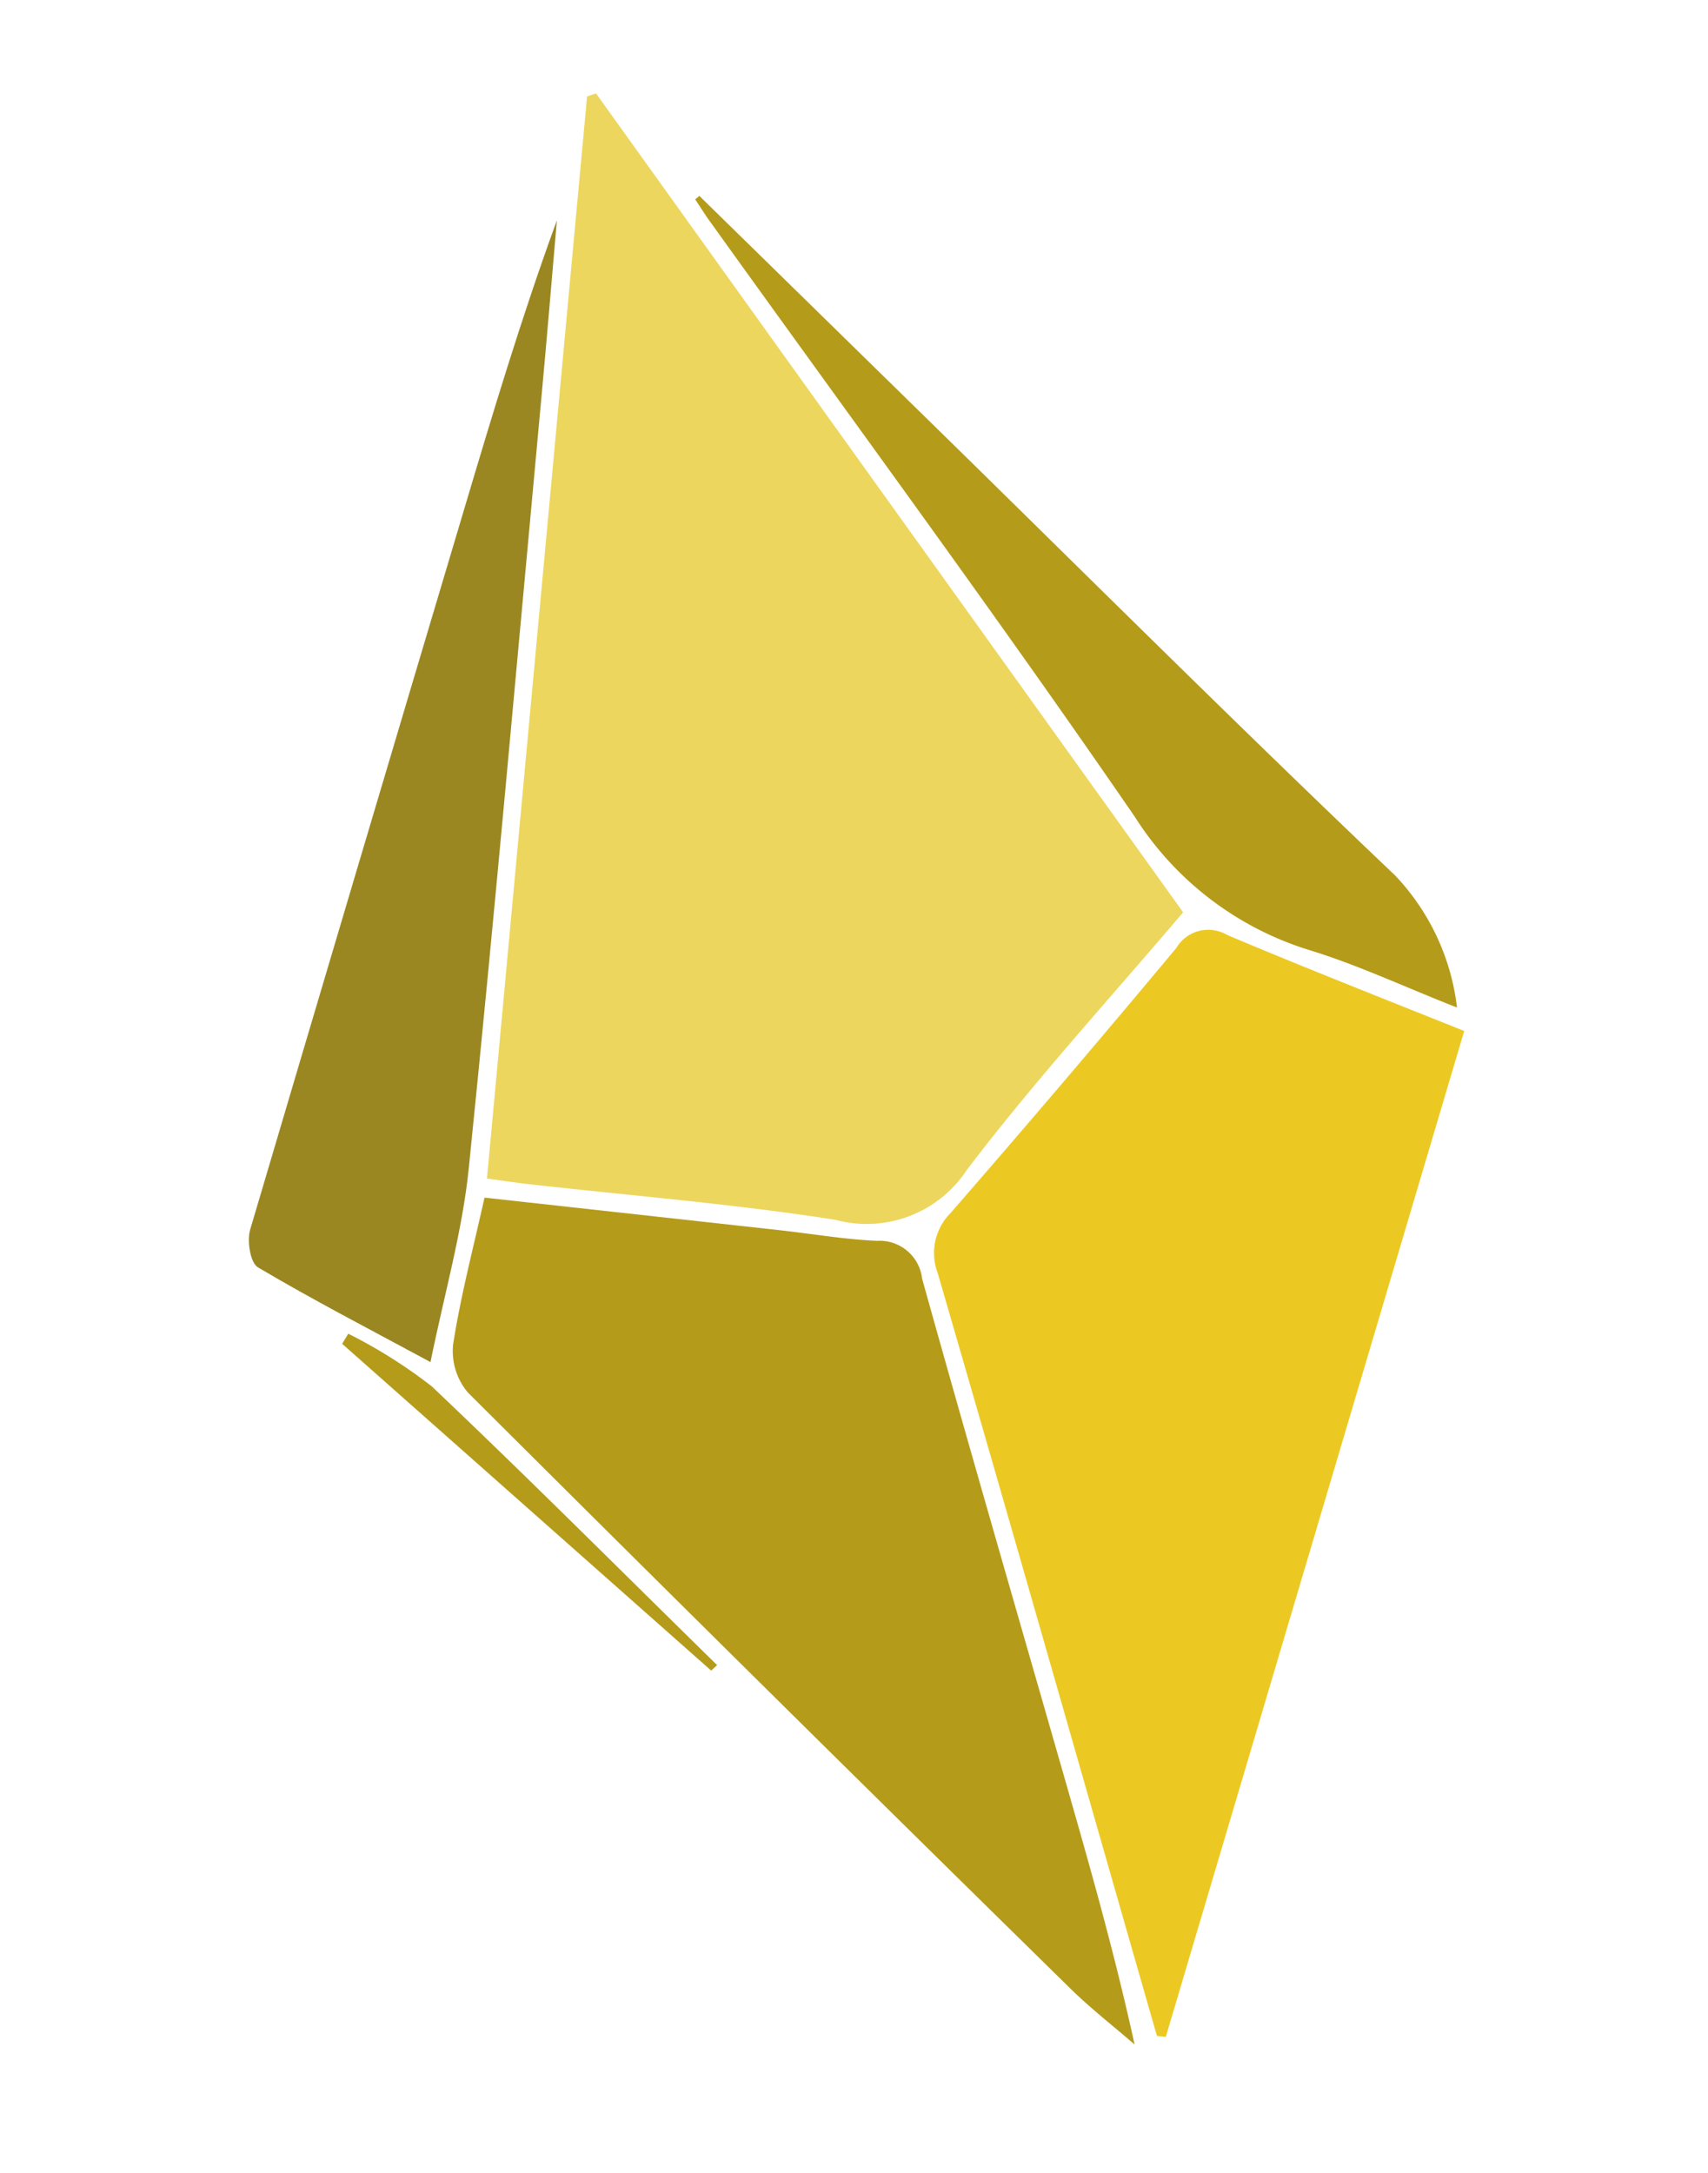<svg xmlns="http://www.w3.org/2000/svg" width="29.575" height="37.622" viewBox="0 0 29.575 37.622"><defs><style>.a{fill:#b59b1a;}.b{fill:#9a8721;}.c{fill:#ecd65d;}.d{fill:#ecc922;}</style></defs><g transform="translate(-1042.497 -702.971) rotate(-16)"><path class="a" d="M810.81,1040.727l-.15.139,4.583,7.2.125-.063c-1.135-2-2.249-4.016-3.419-6A8.736,8.736,0,0,0,810.81,1040.727Z" transform="translate(-3.03 -53.78)"/><path class="a" d="M824.933,1037.246c-.538-.179-1.052-.428-1.578-.644l-4.755-1.95c-.429.789-.866,1.521-1.222,2.291a1.108,1.108,0,0,0,.017.876q3.566,6.411,7.184,12.794c.241.426.533.824.8,1.235.106-1.654.106-3.256.106-4.858,0-2.966-.01-5.932.012-8.9A.74.74,0,0,0,824.933,1037.246Z" transform="translate(-7.903 -49.319)"/><path class="b" d="M810.575,990.094c1.659-4.142,3.26-8.307,4.881-12.465.375-.961.74-1.927,1.109-2.89-1.048,1.439-2,2.922-2.948,4.406q-3.493,5.459-6.974,10.927c-.109.172-.156.552-.05.664.762.807,1.57,1.569,2.42,2.4C809.564,992.076,810.163,991.122,810.575,990.094Z" transform="translate(0 -5.324)"/><path class="c" d="M835.558,983.919l-5.865-16.43-.163.008-6.83,17.53c.259.114.459.206.661.29,1.651.681,3.326,1.31,4.944,2.061a2.075,2.075,0,0,0,2.419-.2C832.266,986.023,833.913,985.015,835.558,983.919Z" transform="translate(-11.871)"/><path class="d" d="M854.764,1030.969q-2.492,1.692-5.018,3.331a.981.981,0,0,0-.506.936c.016,4.2.009,8.4.009,12.6v1.145l.143.059,9.767-15.315c-1.2-.932-2.354-1.815-3.488-2.73A.643.643,0,0,0,854.764,1030.969Z" transform="translate(-31.36 -46.489)"/><path class="a" d="M856.334,980.9l-2.911-5.122-.086.038c.054.167.1.335.163.5,1.411,3.952,2.875,7.887,4.206,11.866a5.5,5.5,0,0,0,2.28,3.064c.736.479,1.4,1.063,2.175,1.655a3.994,3.994,0,0,0-.4-2.494C859.915,987.267,858.138,984.078,856.334,980.9Z" transform="translate(-34.37 -6.09)"/></g></svg>